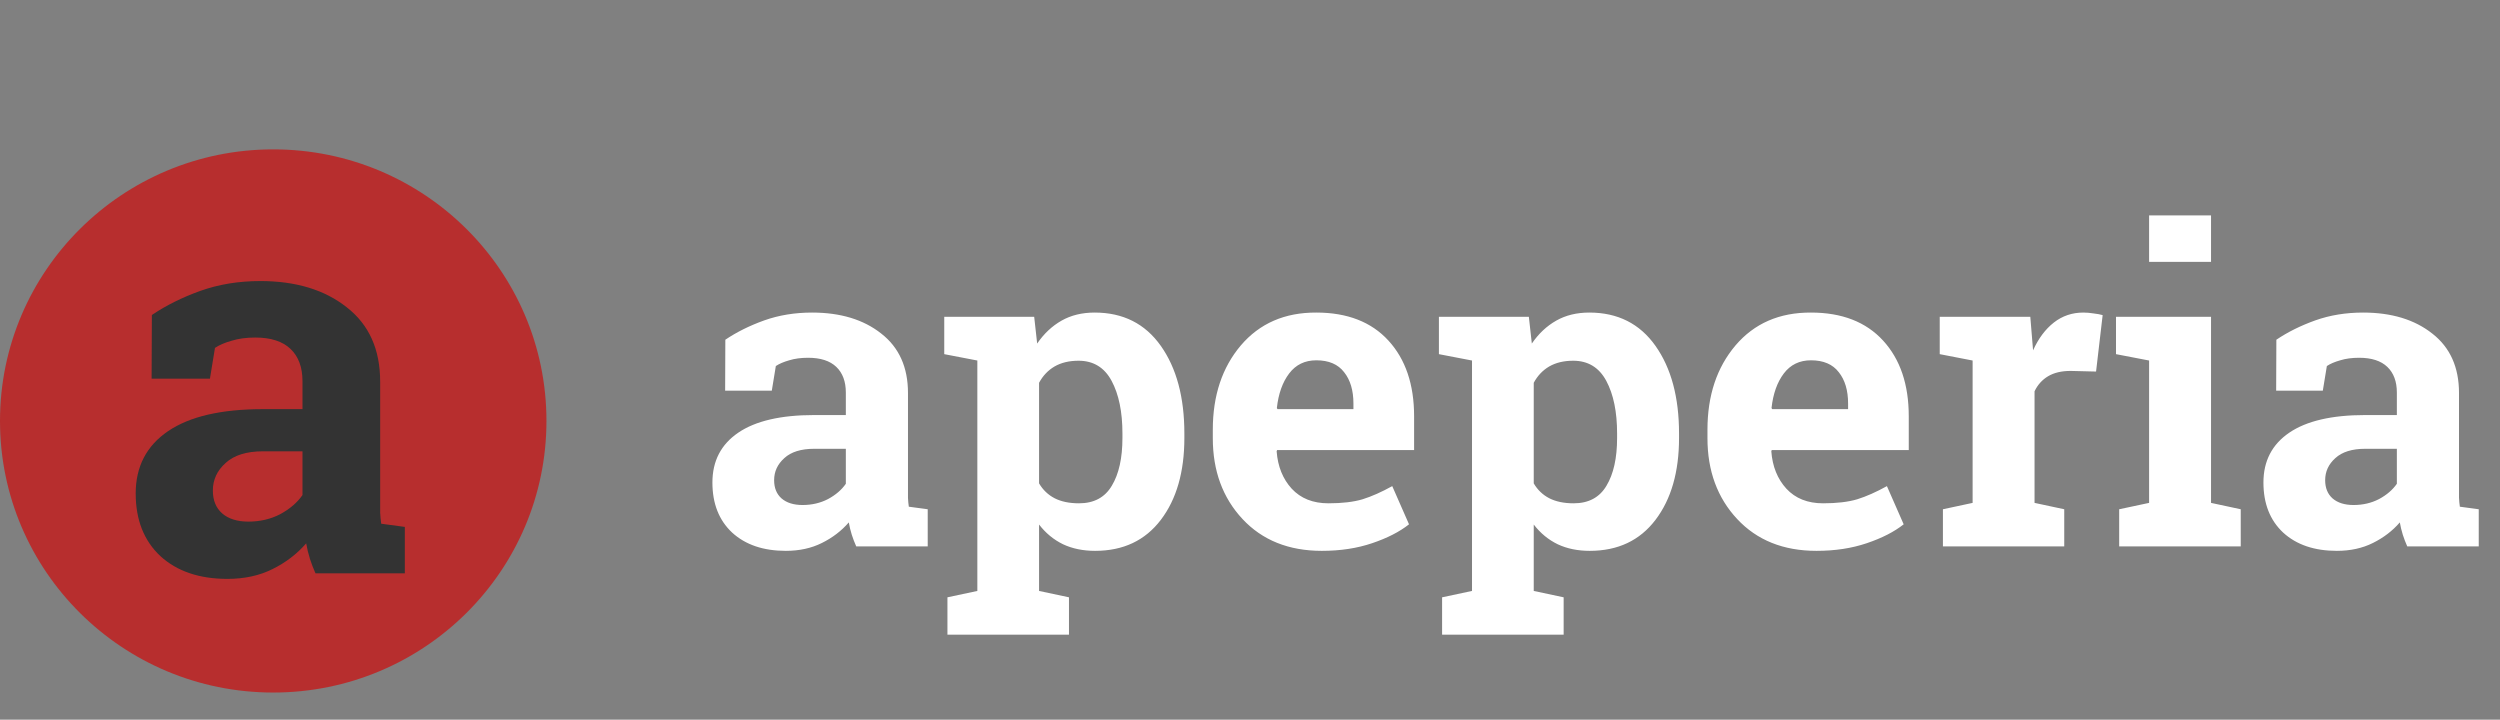 <svg width="198" height="57" viewBox="0 0 198 57" fill="none" xmlns="http://www.w3.org/2000/svg">
<rect x="0" y="0" width="198" height="57" fill="#808080" stroke="none"/>
<path fill-rule="evenodd" clip-rule="evenodd" d="M21.639 54.849C33.59 54.849 43.279 45.219 43.279 33.339C43.279 21.46 33.59 11.83 21.639 11.83C9.688 11.83 0 21.46 0 33.339C0 45.219 9.688 54.849 21.639 54.849Z" fill="#B72E2E"/>
<path d="M24.985 45.407C24.817 45.029 24.67 44.644 24.544 44.252C24.418 43.845 24.32 43.439 24.25 43.033C23.522 43.873 22.633 44.553 21.583 45.071C20.547 45.589 19.357 45.848 18.013 45.848C15.787 45.848 14.016 45.246 12.7 44.041C11.398 42.823 10.747 41.171 10.747 39.084C10.747 36.956 11.601 35.31 13.309 34.148C15.017 32.986 17.523 32.404 20.827 32.404H23.956V30.178C23.956 29.086 23.641 28.238 23.011 27.636C22.381 27.034 21.45 26.733 20.218 26.733C19.518 26.733 18.895 26.817 18.349 26.985C17.803 27.139 17.362 27.328 17.026 27.552L16.627 29.989H12.007L12.028 24.948C13.148 24.191 14.429 23.554 15.871 23.036C17.327 22.518 18.909 22.259 20.617 22.259C23.431 22.259 25.713 22.952 27.463 24.338C29.227 25.711 30.109 27.671 30.109 30.22V39.609C30.109 39.959 30.109 40.288 30.109 40.597C30.123 40.905 30.151 41.199 30.193 41.479L32.062 41.731V45.407H24.985ZM19.672 41.311C20.596 41.311 21.436 41.115 22.192 40.723C22.948 40.316 23.536 39.812 23.956 39.21V35.744H20.827C19.525 35.744 18.538 36.052 17.866 36.669C17.194 37.271 16.858 37.999 16.858 38.853C16.858 39.623 17.103 40.225 17.593 40.66C18.097 41.094 18.79 41.311 19.672 41.311Z" fill="#333333"/>
<path d="M67.813 43.274C67.678 42.971 67.561 42.663 67.46 42.349C67.359 42.025 67.281 41.7 67.225 41.375C66.642 42.047 65.931 42.59 65.091 43.005C64.263 43.419 63.311 43.627 62.235 43.627C60.455 43.627 59.038 43.145 57.985 42.181C56.943 41.207 56.423 39.885 56.423 38.215C56.423 36.513 57.106 35.196 58.472 34.267C59.839 33.337 61.843 32.872 64.487 32.872H66.99V31.09C66.99 30.217 66.738 29.539 66.234 29.057C65.73 28.576 64.985 28.335 63.999 28.335C63.439 28.335 62.941 28.402 62.504 28.536C62.067 28.66 61.715 28.811 61.446 28.99L61.127 30.939H57.431L57.447 26.906C58.343 26.301 59.368 25.792 60.522 25.377C61.687 24.963 62.952 24.755 64.319 24.755C66.57 24.755 68.395 25.31 69.795 26.419C71.207 27.517 71.912 29.085 71.912 31.124V38.636C71.912 38.916 71.912 39.179 71.912 39.425C71.923 39.672 71.946 39.907 71.979 40.131L73.475 40.333V43.274H67.813ZM63.563 39.997C64.302 39.997 64.974 39.84 65.579 39.526C66.183 39.201 66.654 38.798 66.99 38.316V35.544H64.487C63.445 35.544 62.655 35.79 62.118 36.283C61.58 36.765 61.311 37.347 61.311 38.031C61.311 38.647 61.507 39.129 61.899 39.476C62.303 39.823 62.857 39.997 63.563 39.997ZM74.785 28.049V25.091H81.908L82.143 27.209C82.681 26.424 83.325 25.82 84.075 25.394C84.826 24.968 85.699 24.755 86.696 24.755C88.947 24.755 90.694 25.635 91.938 27.394C93.181 29.152 93.802 31.466 93.802 34.334V34.687C93.802 37.375 93.181 39.538 91.938 41.173C90.694 42.809 88.959 43.627 86.73 43.627C85.778 43.627 84.932 43.453 84.193 43.106C83.454 42.747 82.821 42.226 82.294 41.543V46.803L84.663 47.307V50.264H75.037V47.307L77.406 46.803V28.553L74.785 28.049ZM88.897 34.334C88.897 32.62 88.611 31.231 88.04 30.166C87.469 29.102 86.595 28.57 85.419 28.57C84.68 28.57 84.047 28.721 83.521 29.024C83.006 29.326 82.597 29.757 82.294 30.317V38.283C82.597 38.798 83.006 39.19 83.521 39.459C84.047 39.728 84.691 39.862 85.453 39.862C86.64 39.862 87.508 39.398 88.057 38.468C88.617 37.538 88.897 36.278 88.897 34.687V34.334ZM104.689 43.627C102.068 43.627 99.974 42.786 98.406 41.106C96.838 39.425 96.054 37.291 96.054 34.703V34.031C96.054 31.331 96.793 29.108 98.271 27.36C99.761 25.612 101.754 24.744 104.252 24.755C106.705 24.755 108.609 25.495 109.964 26.974C111.319 28.452 111.997 30.452 111.997 32.973V35.645H101.144L101.11 35.745C101.2 36.944 101.598 37.93 102.303 38.703C103.02 39.476 103.989 39.862 105.21 39.862C106.296 39.862 107.198 39.756 107.914 39.543C108.631 39.319 109.415 38.972 110.266 38.501L111.594 41.526C110.843 42.12 109.869 42.618 108.67 43.022C107.483 43.425 106.156 43.627 104.689 43.627ZM104.252 28.536C103.345 28.536 102.628 28.884 102.102 29.578C101.575 30.273 101.25 31.186 101.127 32.317L101.178 32.401H107.192V31.964C107.192 30.922 106.946 30.093 106.453 29.477C105.971 28.85 105.238 28.536 104.252 28.536ZM113.962 28.049V25.091H121.085L121.321 27.209C121.858 26.424 122.502 25.82 123.253 25.394C124.003 24.968 124.877 24.755 125.874 24.755C128.125 24.755 129.872 25.635 131.115 27.394C132.358 29.152 132.98 31.466 132.98 34.334V34.687C132.98 37.375 132.358 39.538 131.115 41.173C129.872 42.809 128.136 43.627 125.907 43.627C124.955 43.627 124.109 43.453 123.37 43.106C122.631 42.747 121.998 42.226 121.472 41.543V46.803L123.841 47.307V50.264H114.214V47.307L116.583 46.803V28.553L113.962 28.049ZM128.074 34.334C128.074 32.62 127.789 31.231 127.218 30.166C126.646 29.102 125.773 28.57 124.597 28.57C123.857 28.57 123.225 28.721 122.698 29.024C122.183 29.326 121.774 29.757 121.472 30.317V38.283C121.774 38.798 122.183 39.19 122.698 39.459C123.225 39.728 123.869 39.862 124.63 39.862C125.818 39.862 126.686 39.398 127.234 38.468C127.794 37.538 128.074 36.278 128.074 34.687V34.334ZM143.866 43.627C141.245 43.627 139.151 42.786 137.583 41.106C136.015 39.425 135.231 37.291 135.231 34.703V34.031C135.231 31.331 135.97 29.108 137.449 27.36C138.938 25.612 140.932 24.744 143.429 24.755C145.882 24.755 147.786 25.495 149.141 26.974C150.497 28.452 151.174 30.452 151.174 32.973V35.645H140.321L140.288 35.745C140.377 36.944 140.775 37.93 141.481 38.703C142.197 39.476 143.166 39.862 144.387 39.862C145.473 39.862 146.375 39.756 147.092 39.543C147.809 39.319 148.593 38.972 149.444 38.501L150.771 41.526C150.021 42.12 149.046 42.618 147.848 43.022C146.661 43.425 145.333 43.627 143.866 43.627ZM143.429 28.536C142.522 28.536 141.805 28.884 141.279 29.578C140.753 30.273 140.428 31.186 140.305 32.317L140.355 32.401H146.369V31.964C146.369 30.922 146.123 30.093 145.63 29.477C145.149 28.85 144.415 28.536 143.429 28.536ZM153.879 40.333L156.231 39.829V28.553L153.627 28.049V25.091H160.8L161.019 27.747C161.445 26.805 161.993 26.072 162.665 25.545C163.338 25.019 164.116 24.755 165.001 24.755C165.258 24.755 165.527 24.778 165.807 24.823C166.098 24.856 166.339 24.901 166.53 24.957L166.008 29.427L163.992 29.377C163.276 29.377 162.682 29.517 162.211 29.797C161.741 30.077 161.383 30.474 161.136 30.99V39.829L163.488 40.333V43.274H153.879V40.333ZM167.839 40.333L170.209 39.829V28.553L167.587 28.049V25.091H175.114V39.829L177.466 40.333V43.274H167.839V40.333ZM175.114 20.739H170.209V17.059H175.114V20.739ZM190.654 43.274C190.52 42.971 190.402 42.663 190.301 42.349C190.201 42.025 190.122 41.7 190.066 41.375C189.483 42.047 188.772 42.59 187.932 43.005C187.103 43.419 186.152 43.627 185.076 43.627C183.296 43.627 181.879 43.145 180.826 42.181C179.784 41.207 179.264 39.885 179.264 38.215C179.264 36.513 179.946 35.196 181.313 34.267C182.68 33.337 184.685 32.872 187.327 32.872H189.831V31.09C189.831 30.217 189.579 29.539 189.075 29.057C188.571 28.576 187.826 28.335 186.841 28.335C186.281 28.335 185.782 28.402 185.346 28.536C184.908 28.66 184.555 28.811 184.287 28.99L183.967 30.939H180.272L180.288 26.906C181.185 26.301 182.209 25.792 183.363 25.377C184.527 24.963 185.794 24.755 187.159 24.755C189.411 24.755 191.236 25.31 192.637 26.419C194.048 27.517 194.753 29.085 194.753 31.124V38.636C194.753 38.916 194.753 39.179 194.753 39.425C194.765 39.672 194.787 39.907 194.821 40.131L196.316 40.333V43.274H190.654ZM186.404 39.997C187.143 39.997 187.815 39.84 188.42 39.526C189.025 39.201 189.495 38.798 189.831 38.316V35.544H187.327C186.286 35.544 185.496 35.79 184.959 36.283C184.421 36.765 184.153 37.347 184.153 38.031C184.153 38.647 184.349 39.129 184.741 39.476C185.144 39.823 185.698 39.997 186.404 39.997Z" fill="white"/>
</svg>
